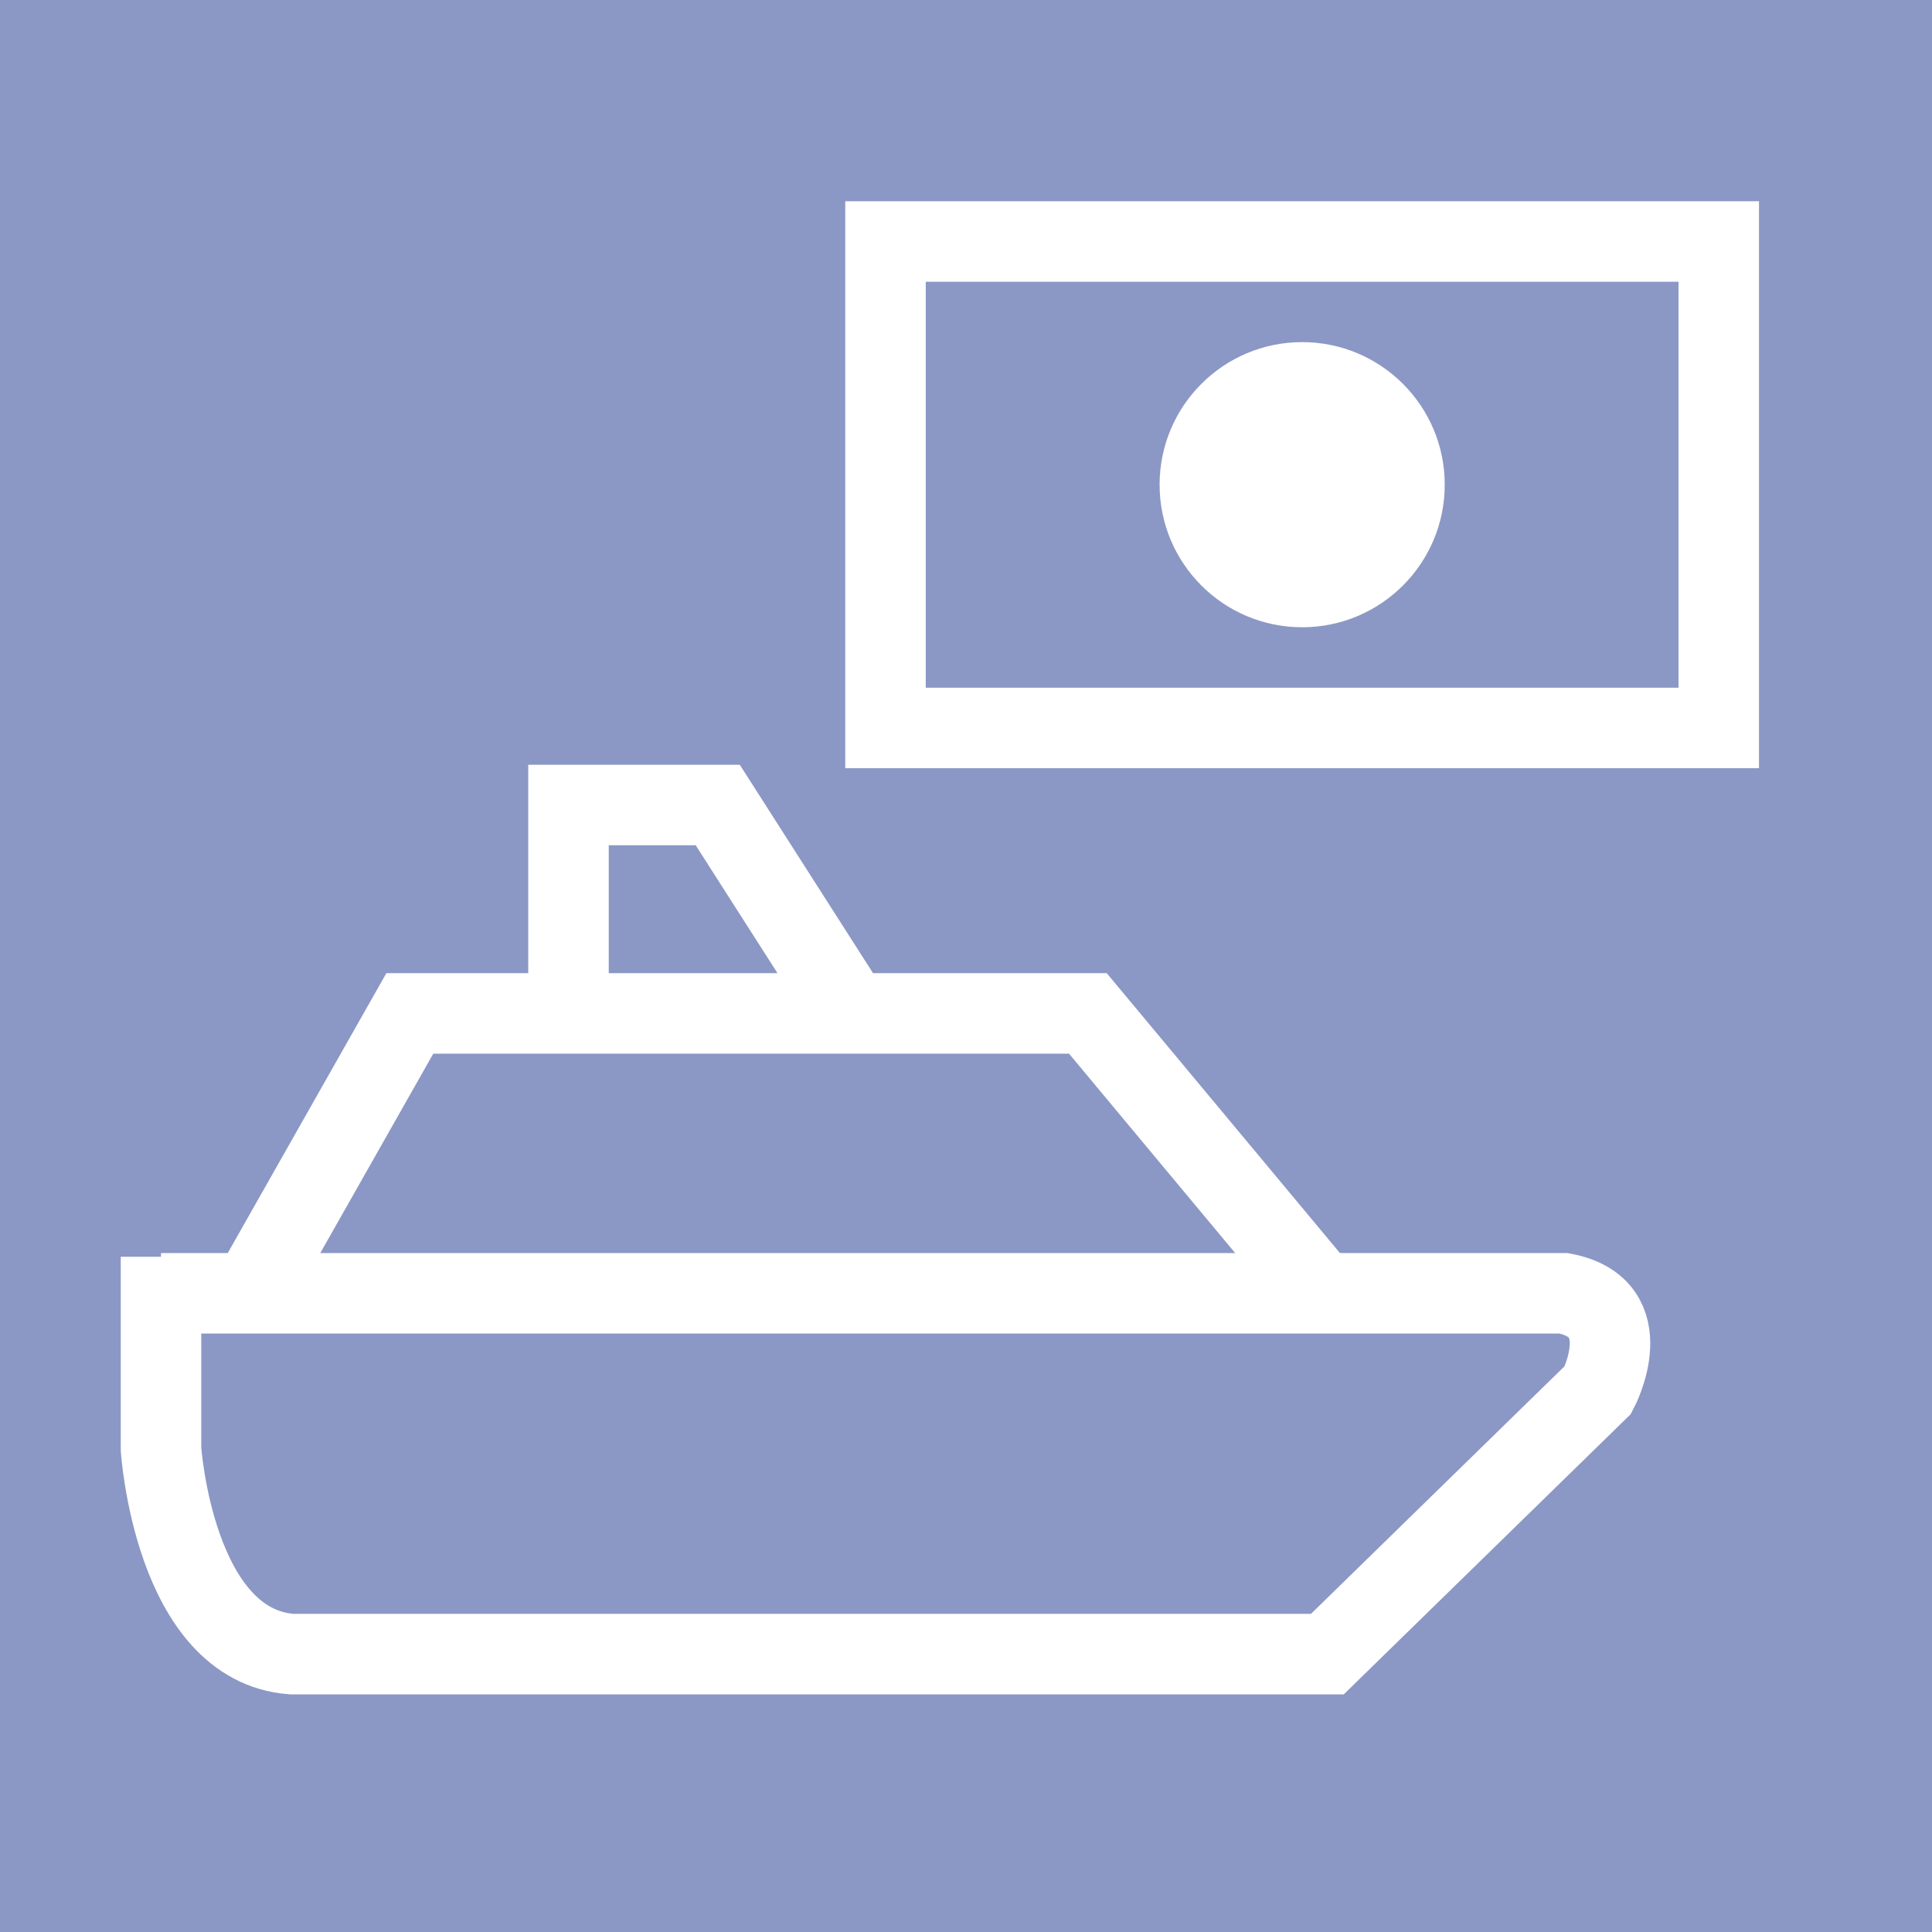 <svg width="24" height="24" viewBox="0 0 24 24" fill="none" xmlns="http://www.w3.org/2000/svg">
<g id="&#236;&#157;&#188;&#235;&#179;&#184;&#236;&#132;&#160;&#235;&#176;&#149;">
<g id="icon">
<rect id="Rectangle 543" width="24" height="24" fill="#8B98C5"/>
<g id="Group 1117">
<g id="Group 1118">
<path id="Vector" d="M2 15.612V17.998C2 17.998 2.159 20.437 3.623 20.548H16.489L19.851 17.265C19.851 17.265 20.387 16.249 19.426 16.066H2" stroke="white"/>
<path id="Vector_2" d="M3.12 16.067L5.091 12.589H13.514L16.412 16.067" stroke="white"/>
<path id="Vector_3" d="M7.062 12.589V10H8.916L10.423 12.357" stroke="white"/>
</g>
<path id="Vector_4" d="M16.176 7.792C17.154 7.792 17.947 6.999 17.947 6.021C17.947 5.043 17.154 4.25 16.176 4.25C15.198 4.25 14.405 5.043 14.405 6.021C14.405 6.999 15.198 7.792 16.176 7.792Z" fill="white"/>
<path id="Vector_5" d="M21.351 3H11V9.043H21.351V3Z" stroke="white"/>
</g>
</g>
</g>
</svg>
